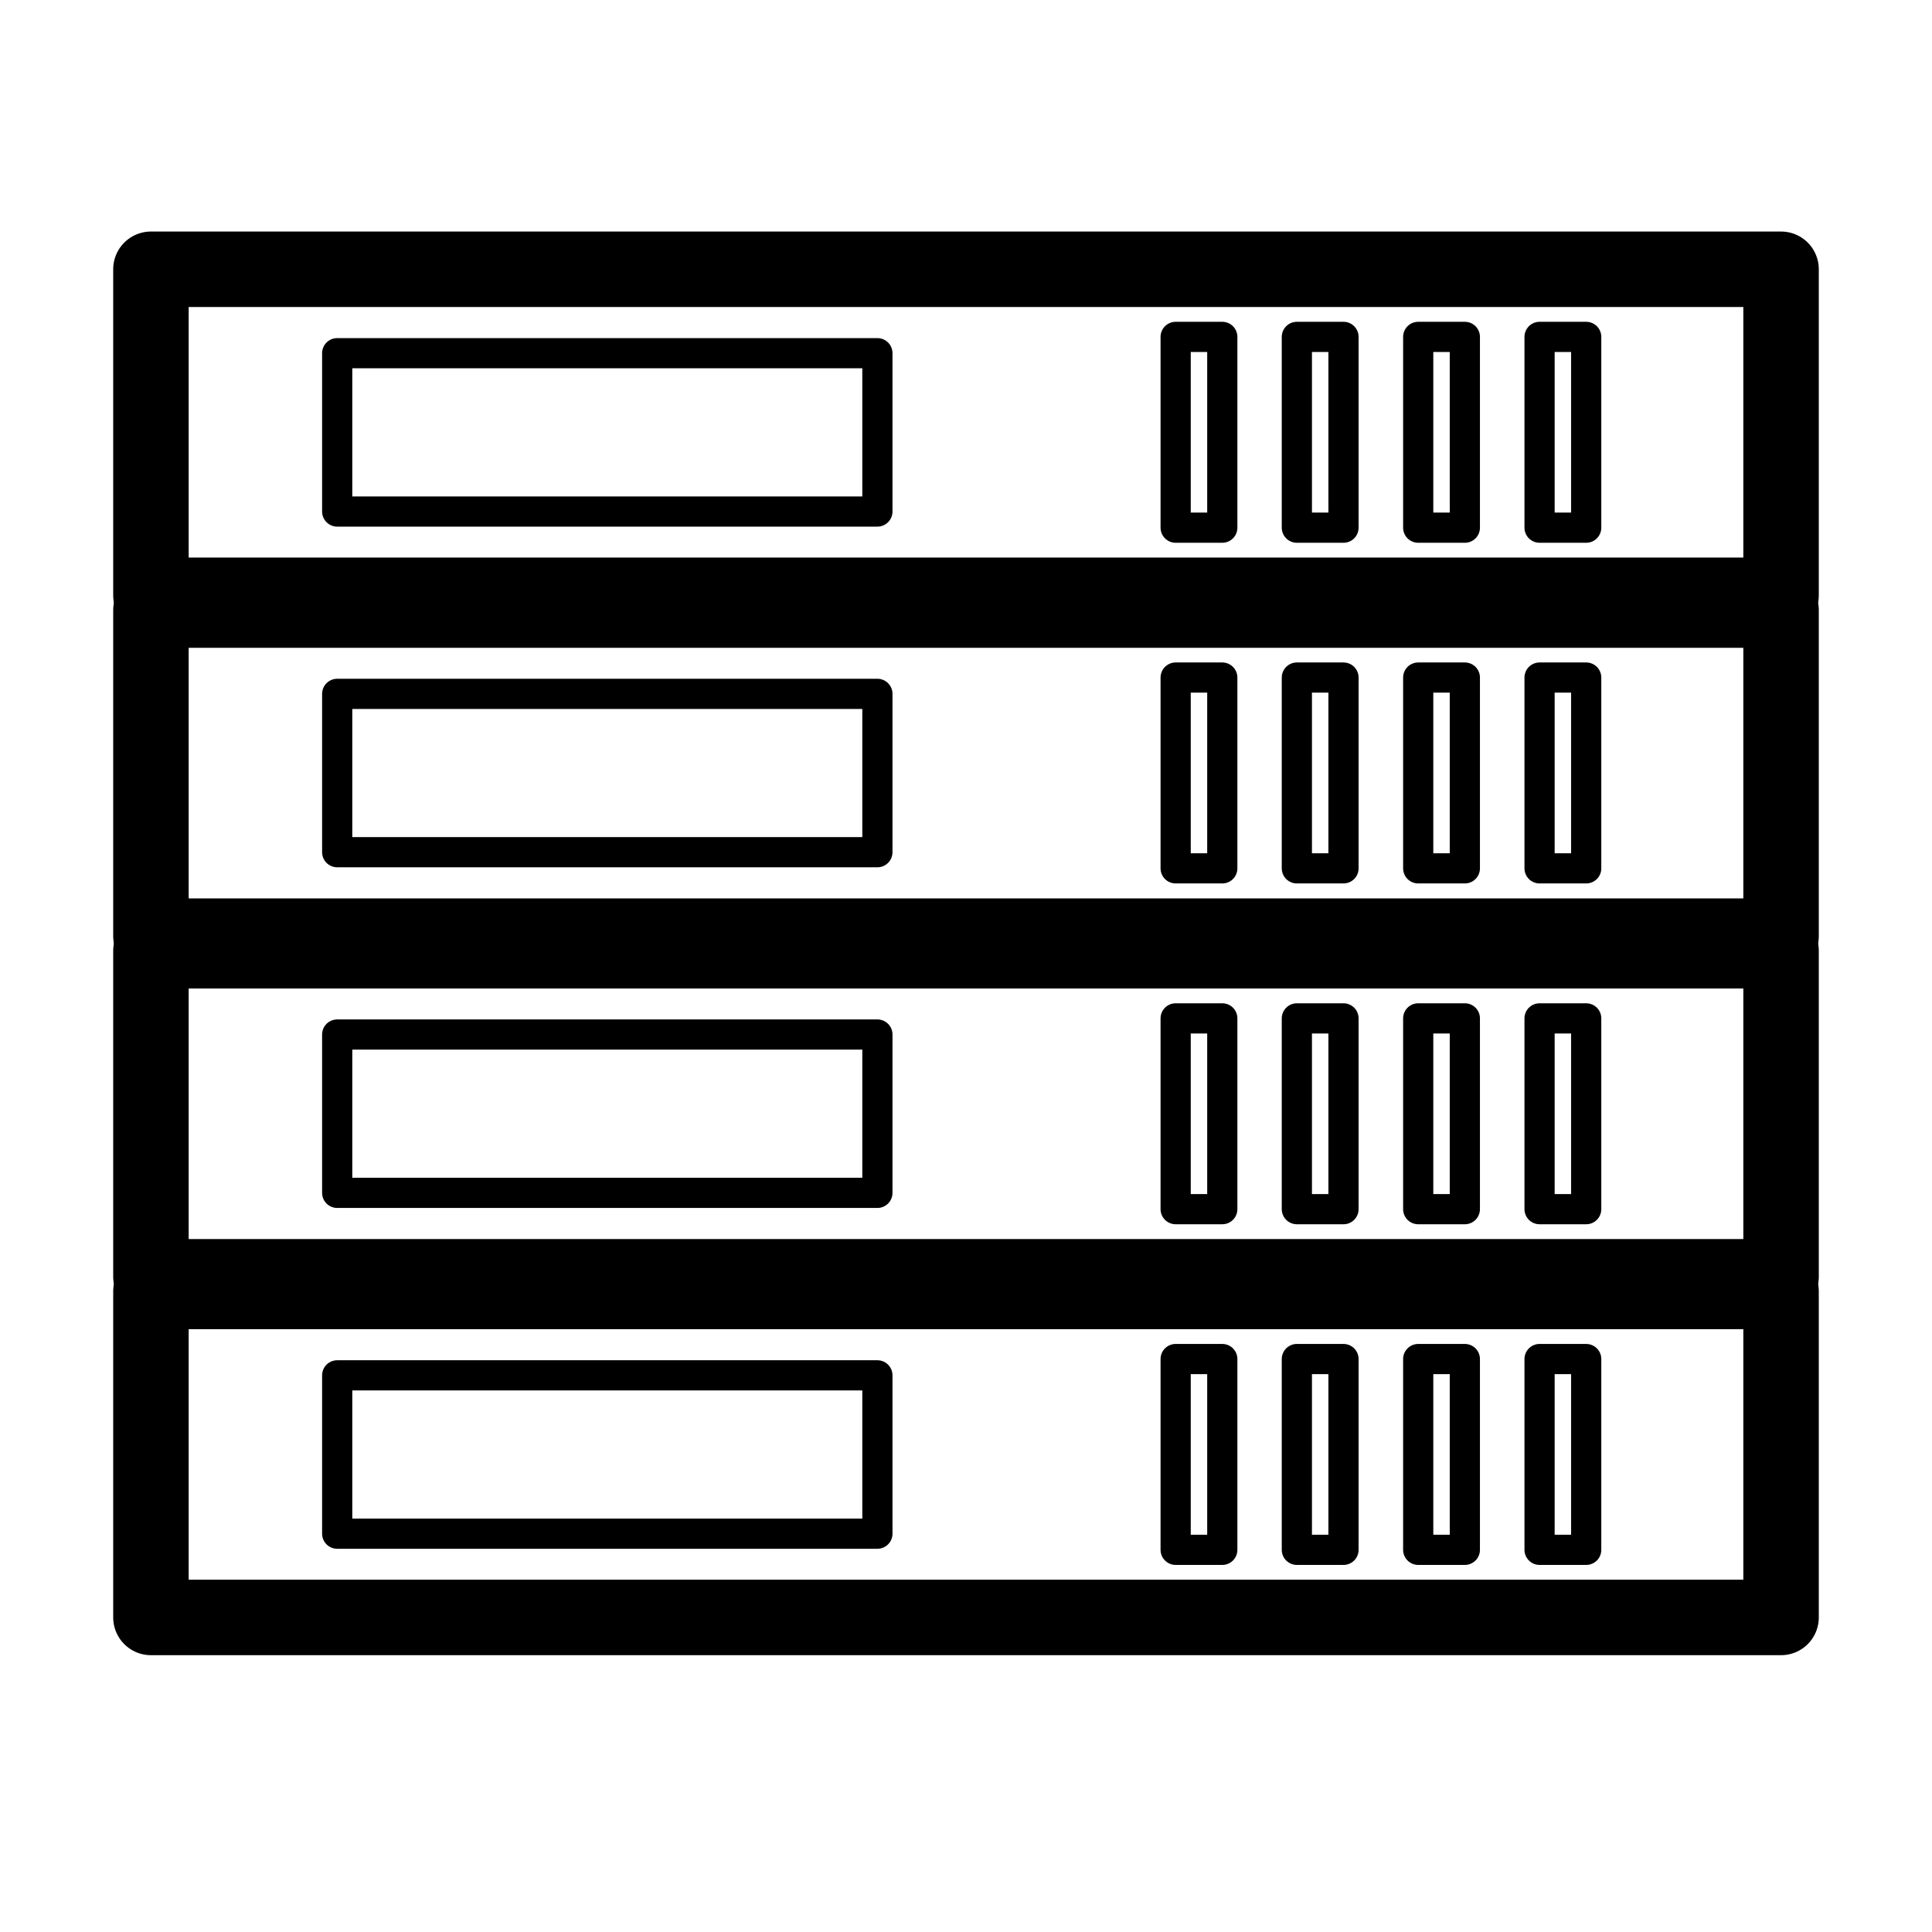 <?xml version="1.0" encoding="utf-8"?>
<!-- Generator: Adobe Illustrator 26.0.2, SVG Export Plug-In . SVG Version: 6.00 Build 0)  -->
<svg version="1.1" xmlns="http://www.w3.org/2000/svg" xmlns:xlink="http://www.w3.org/1999/xlink" x="0px" y="0px"
	 viewBox="0 0 128 128" style="enable-background:new 0 0 128 128;" xml:space="preserve">
<style type="text/css">
	.DiskArrayx0{fill:none;stroke:#000000;stroke-width:5;stroke-linecap:round;stroke-linejoin:round;stroke-miterlimit:10;}
	.DiskArrayx1{fill:none;stroke:#000000;stroke-width:2;stroke-linecap:round;stroke-miterlimit:10;}
	.DiskArrayx2{fill:#F89A1F;stroke:#F89A1F;stroke-miterlimit:10;}
	.DiskArrayx3{fill:none;stroke:#000000;stroke-width:5;stroke-linecap:round;stroke-miterlimit:10;}
	.DiskArrayx4{fill:none;stroke:#000000;stroke-width:5;stroke-miterlimit:10;}
	.DiskArrayx5{fill:none;stroke:#000000;stroke-width:2;stroke-linecap:round;stroke-linejoin:round;stroke-miterlimit:10;}
	.DiskArrayx6{fill:none;stroke:#000000;stroke-linecap:round;stroke-linejoin:round;stroke-miterlimit:10;}
	.DiskArrayx7{fill:none;stroke:#000000;stroke-width:5;stroke-linejoin:round;stroke-miterlimit:10;}
	.DiskArrayx8{fill:none;stroke:#000000;stroke-width:2;stroke-miterlimit:10;}
	.DiskArrayx9{fill:none;stroke:#000000;stroke-miterlimit:10;}
	.DiskArrayx10{fill:#F9BB16;}
	.DiskArrayx11{fill:#EA4435;}
	.DiskArrayx12{fill:#2FA952;}
	.DiskArrayx13{fill:#547DBF;}
	.DiskArrayx14{fill:none;stroke:#000000;stroke-width:3;stroke-linecap:round;stroke-linejoin:round;stroke-miterlimit:10;}
	.DiskArrayx15{stroke:#000000;stroke-miterlimit:10;}
	.DiskArrayx16{fill:none;stroke:#010101;stroke-width:5;stroke-miterlimit:10;}
	.DiskArrayx17{fill:none;stroke:#020202;stroke-width:5;stroke-miterlimit:10;}
</style>
<g id="Layer_1">
	<g>
		<rect x="10" y="17.84" class="DiskArrayx0" width="108" height="21.6"/>
		<rect x="22.34" y="23.4" class="DiskArrayx5" width="35.79" height="10.49"/>
		<rect x="77.89" y="22.32" class="DiskArrayx5" width="3.09" height="12.64"/>
		<rect x="85.92" y="22.32" class="DiskArrayx5" width="3.09" height="12.64"/>
		<rect x="93.96" y="22.32" class="DiskArrayx5" width="3.09" height="12.64"/>
		<rect x="102" y="22.32" class="DiskArrayx5" width="3.09" height="12.64"/>
		<rect x="10" y="40.42" class="DiskArrayx0" width="108" height="21.6"/>
		<rect x="22.34" y="45.97" class="DiskArrayx5" width="35.79" height="10.49"/>
		<rect x="77.89" y="44.89" class="DiskArrayx5" width="3.09" height="12.64"/>
		<rect x="85.92" y="44.89" class="DiskArrayx5" width="3.09" height="12.64"/>
		<rect x="93.96" y="44.89" class="DiskArrayx5" width="3.09" height="12.64"/>
		<rect x="102" y="44.89" class="DiskArrayx5" width="3.09" height="12.64"/>
		<rect x="10" y="62.99" class="DiskArrayx0" width="108" height="21.6"/>
		<rect x="22.34" y="68.54" class="DiskArrayx5" width="35.79" height="10.49"/>
		<rect x="77.89" y="67.47" class="DiskArrayx5" width="3.09" height="12.64"/>
		<rect x="85.92" y="67.47" class="DiskArrayx5" width="3.09" height="12.64"/>
		<rect x="93.96" y="67.47" class="DiskArrayx5" width="3.09" height="12.64"/>
		<rect x="102" y="67.47" class="DiskArrayx5" width="3.09" height="12.64"/>
		<rect x="10" y="85.56" class="DiskArrayx0" width="108" height="21.6"/>
		<rect x="22.34" y="91.12" class="DiskArrayx5" width="35.79" height="10.49"/>
		<rect x="77.89" y="90.04" class="DiskArrayx5" width="3.09" height="12.64"/>
		<rect x="85.92" y="90.04" class="DiskArrayx5" width="3.09" height="12.64"/>
		<rect x="93.96" y="90.04" class="DiskArrayx5" width="3.09" height="12.64"/>
		<rect x="102" y="90.04" class="DiskArrayx5" width="3.09" height="12.64"/>
	</g>
</g>
<g id="Layer_2">
</g>
</svg>
